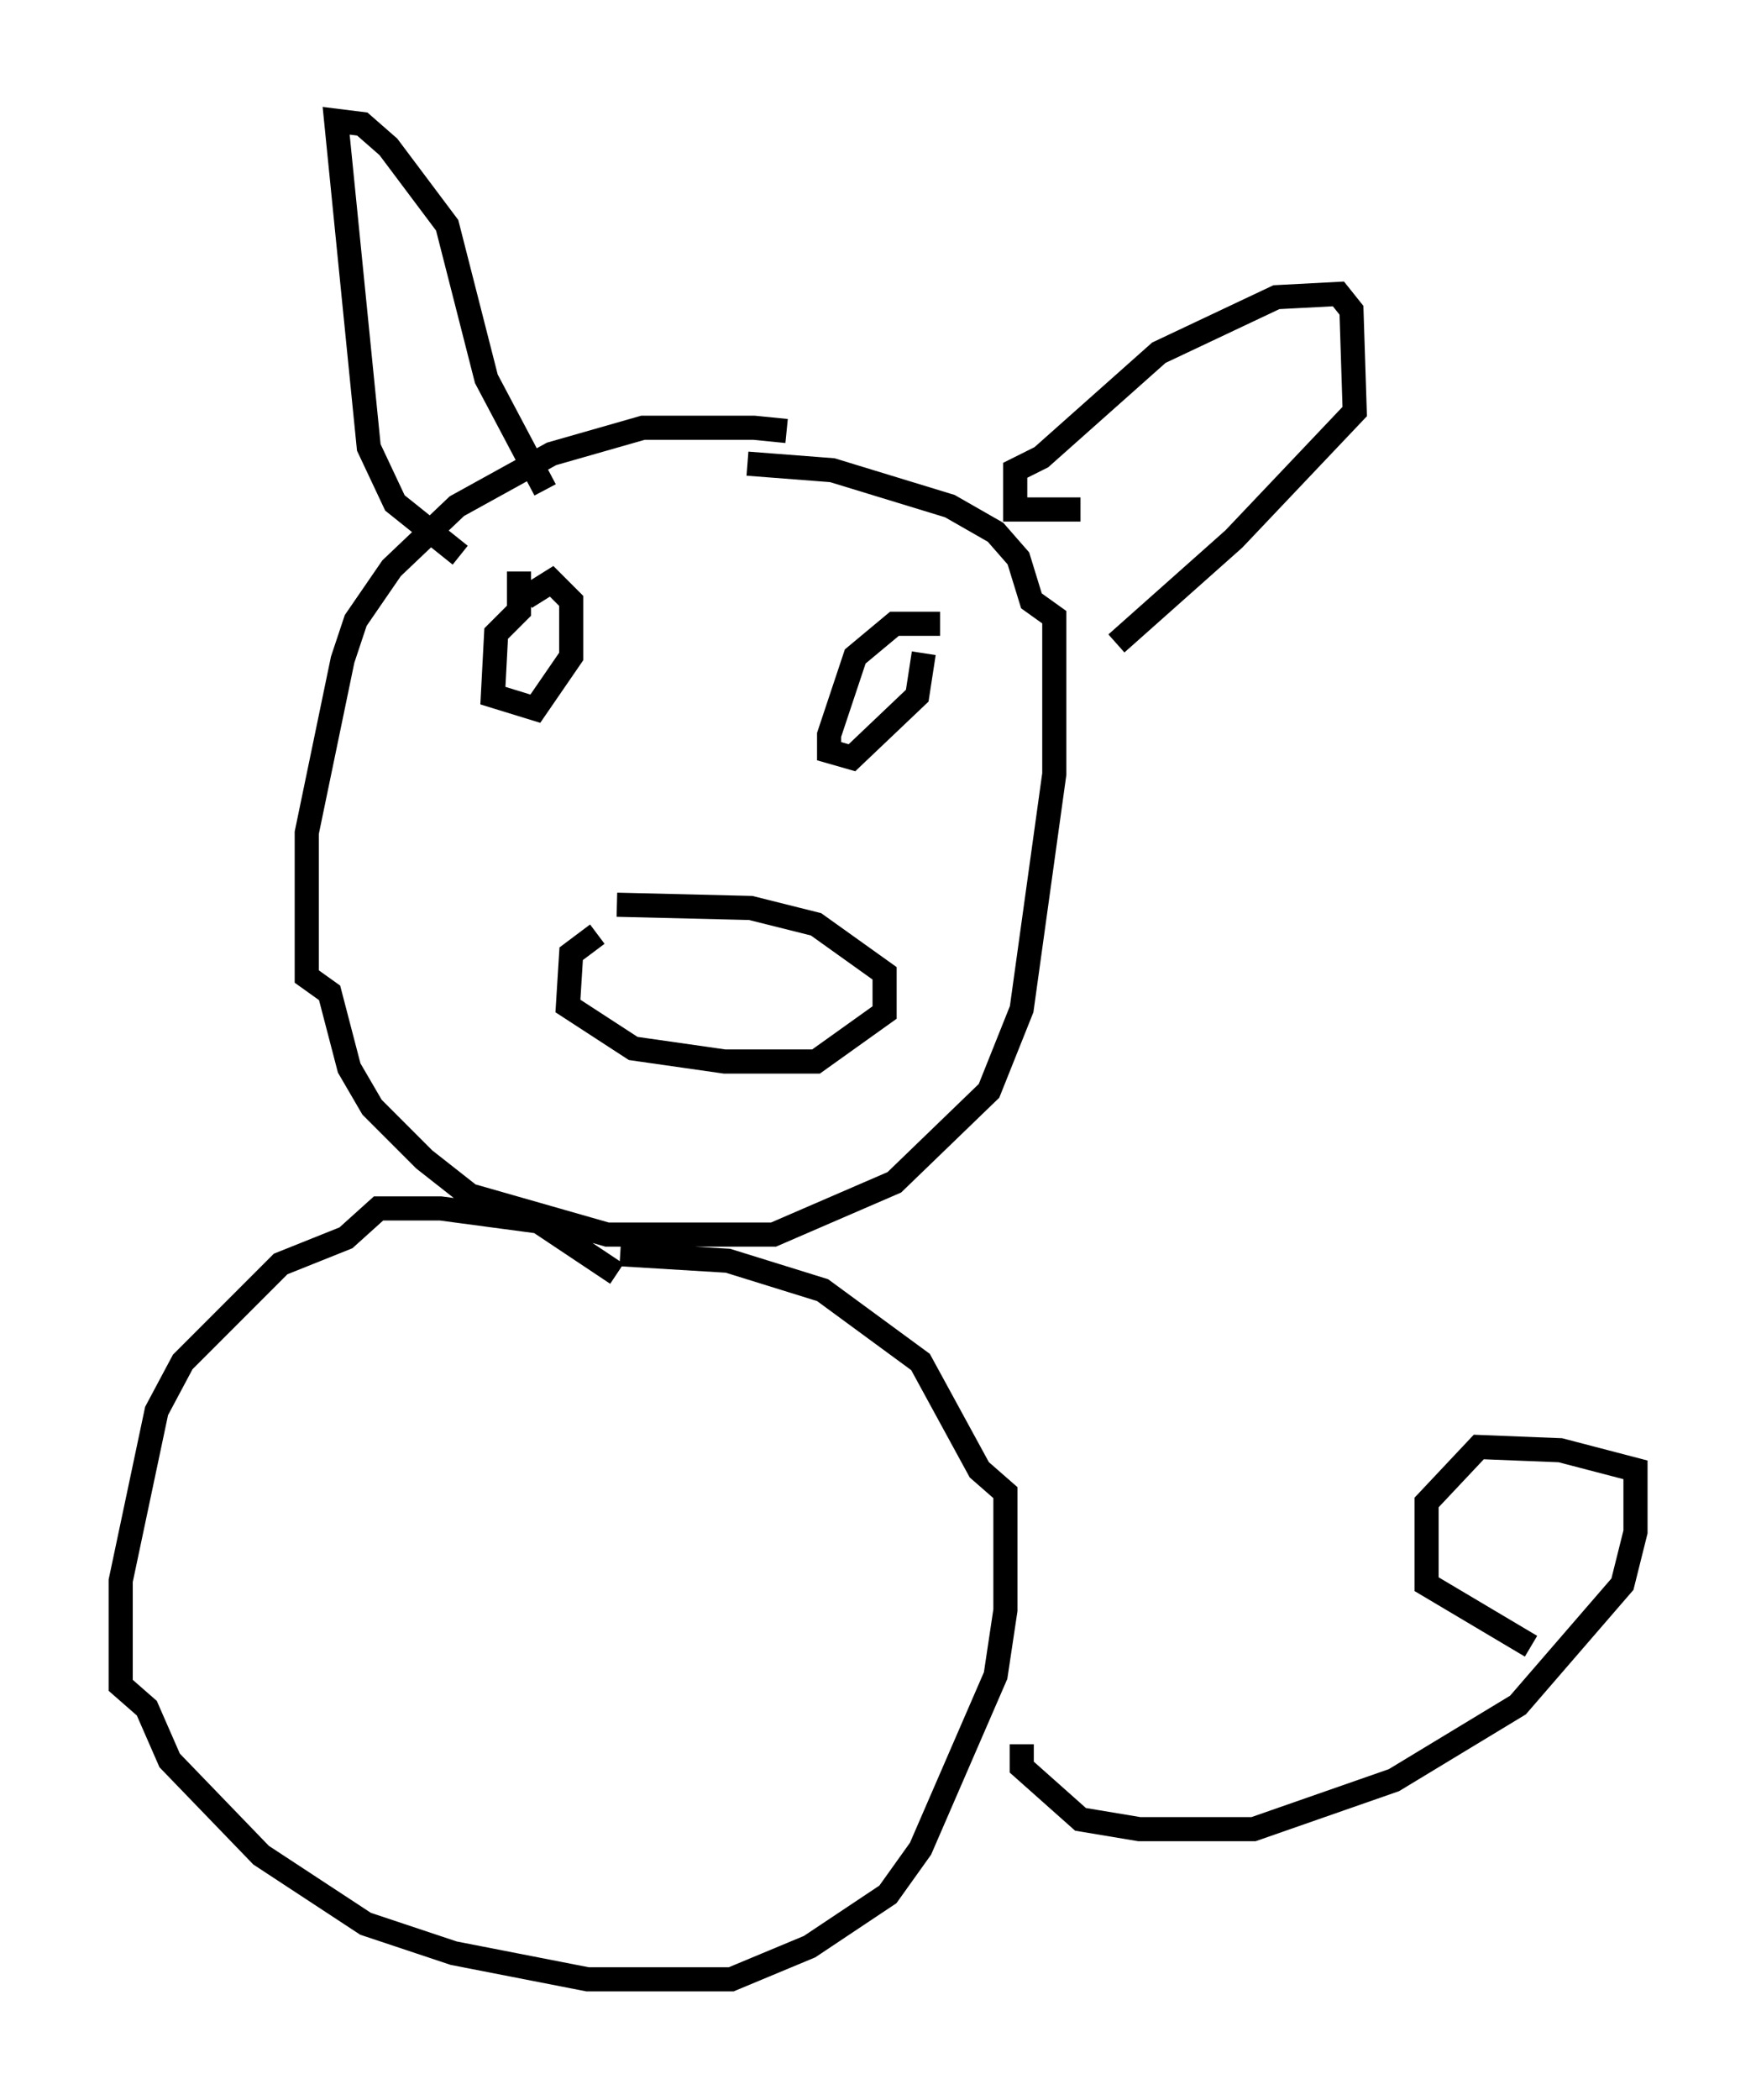 <?xml version="1.0" encoding="utf-8" ?>
<svg baseProfile="full" height="86.995" version="1.1" width="72.787" xmlns="http://www.w3.org/2000/svg" xmlns:ev="http://www.w3.org/2001/xml-events" xmlns:xlink="http://www.w3.org/1999/xlink"><defs /><rect fill="white" height="86.995" width="72.787" x="0" y="0" /><path d="M34.364, 18.938 m-1.759, -1.083 l-1.353, -0.135 -4.601, 0.0 l-3.789, 1.083 -3.924, 2.165 l-2.706, 2.571 -1.488, 2.165 l-0.541, 1.624 -1.488, 7.172 l0.0, 5.954 0.947, 0.677 l0.812, 3.112 0.947, 1.624 l2.165, 2.165 1.894, 1.488 l5.683, 1.624 6.901, 0.0 l5.007, -2.165 3.924, -3.789 l1.353, -3.383 1.353, -9.743 l0.0, -6.495 -0.947, -0.677 l-0.541, -1.759 -0.947, -1.083 l-1.894, -1.083 -4.871, -1.488 l-3.518, -0.271 m-5.413, 33.559 l-3.248, -2.165 -4.059, -0.541 l-2.571, 0.0 -1.353, 1.218 l-2.706, 1.083 -4.059, 4.059 l-1.083, 2.03 -1.488, 7.036 l0.0, 4.33 1.083, 0.947 l0.947, 2.165 3.789, 3.924 l4.33, 2.842 3.654, 1.218 l5.548, 1.083 5.954, 0.0 l3.248, -1.353 3.248, -2.165 l1.353, -1.894 3.112, -7.172 l0.406, -2.706 0.0, -4.871 l-1.083, -0.947 -2.436, -4.465 l-4.059, -2.977 -3.924, -1.218 l-4.465, -0.271 m-4.195, -28.281 l0.0, 1.624 -0.947, 0.947 l-0.135, 2.571 1.759, 0.541 l1.488, -2.165 0.0, -2.3 l-0.812, -0.812 -1.083, 0.677 m17.185, 1.083 l-1.894, 0.0 -1.624, 1.353 l-1.083, 3.248 0.0, 0.677 l0.947, 0.271 2.706, -2.571 l0.271, -1.759 m-13.532, 11.637 l-1.083, 0.812 -0.135, 2.165 l2.706, 1.759 3.789, 0.541 l3.789, 0.0 2.842, -2.03 l0.0, -1.624 -2.842, -2.03 l-2.706, -0.677 -5.548, -0.135 m-6.495, -14.479 l-2.706, -2.165 -1.083, -2.3 l-1.353, -13.532 1.083, 0.135 l1.083, 0.947 2.436, 3.248 l1.624, 6.36 2.436, 4.601 m22.192, 0.812 l-2.706, 0.0 0.0, -1.624 l1.083, -0.541 4.871, -4.33 l4.871, -2.3 2.571, -0.135 l0.541, 0.677 0.135, 4.195 l-5.007, 5.277 -4.871, 4.33 m-3.924, 45.602 l0.0, 0.947 2.436, 2.165 l2.436, 0.406 4.736, 0.0 l5.819, -2.03 5.142, -3.112 l4.33, -5.007 0.541, -2.165 l0.0, -2.571 -3.112, -0.812 l-3.383, -0.135 -2.165, 2.3 l0.0, 3.383 4.33, 2.571 " fill="none" stroke="black" stroke-width="1" /></svg>